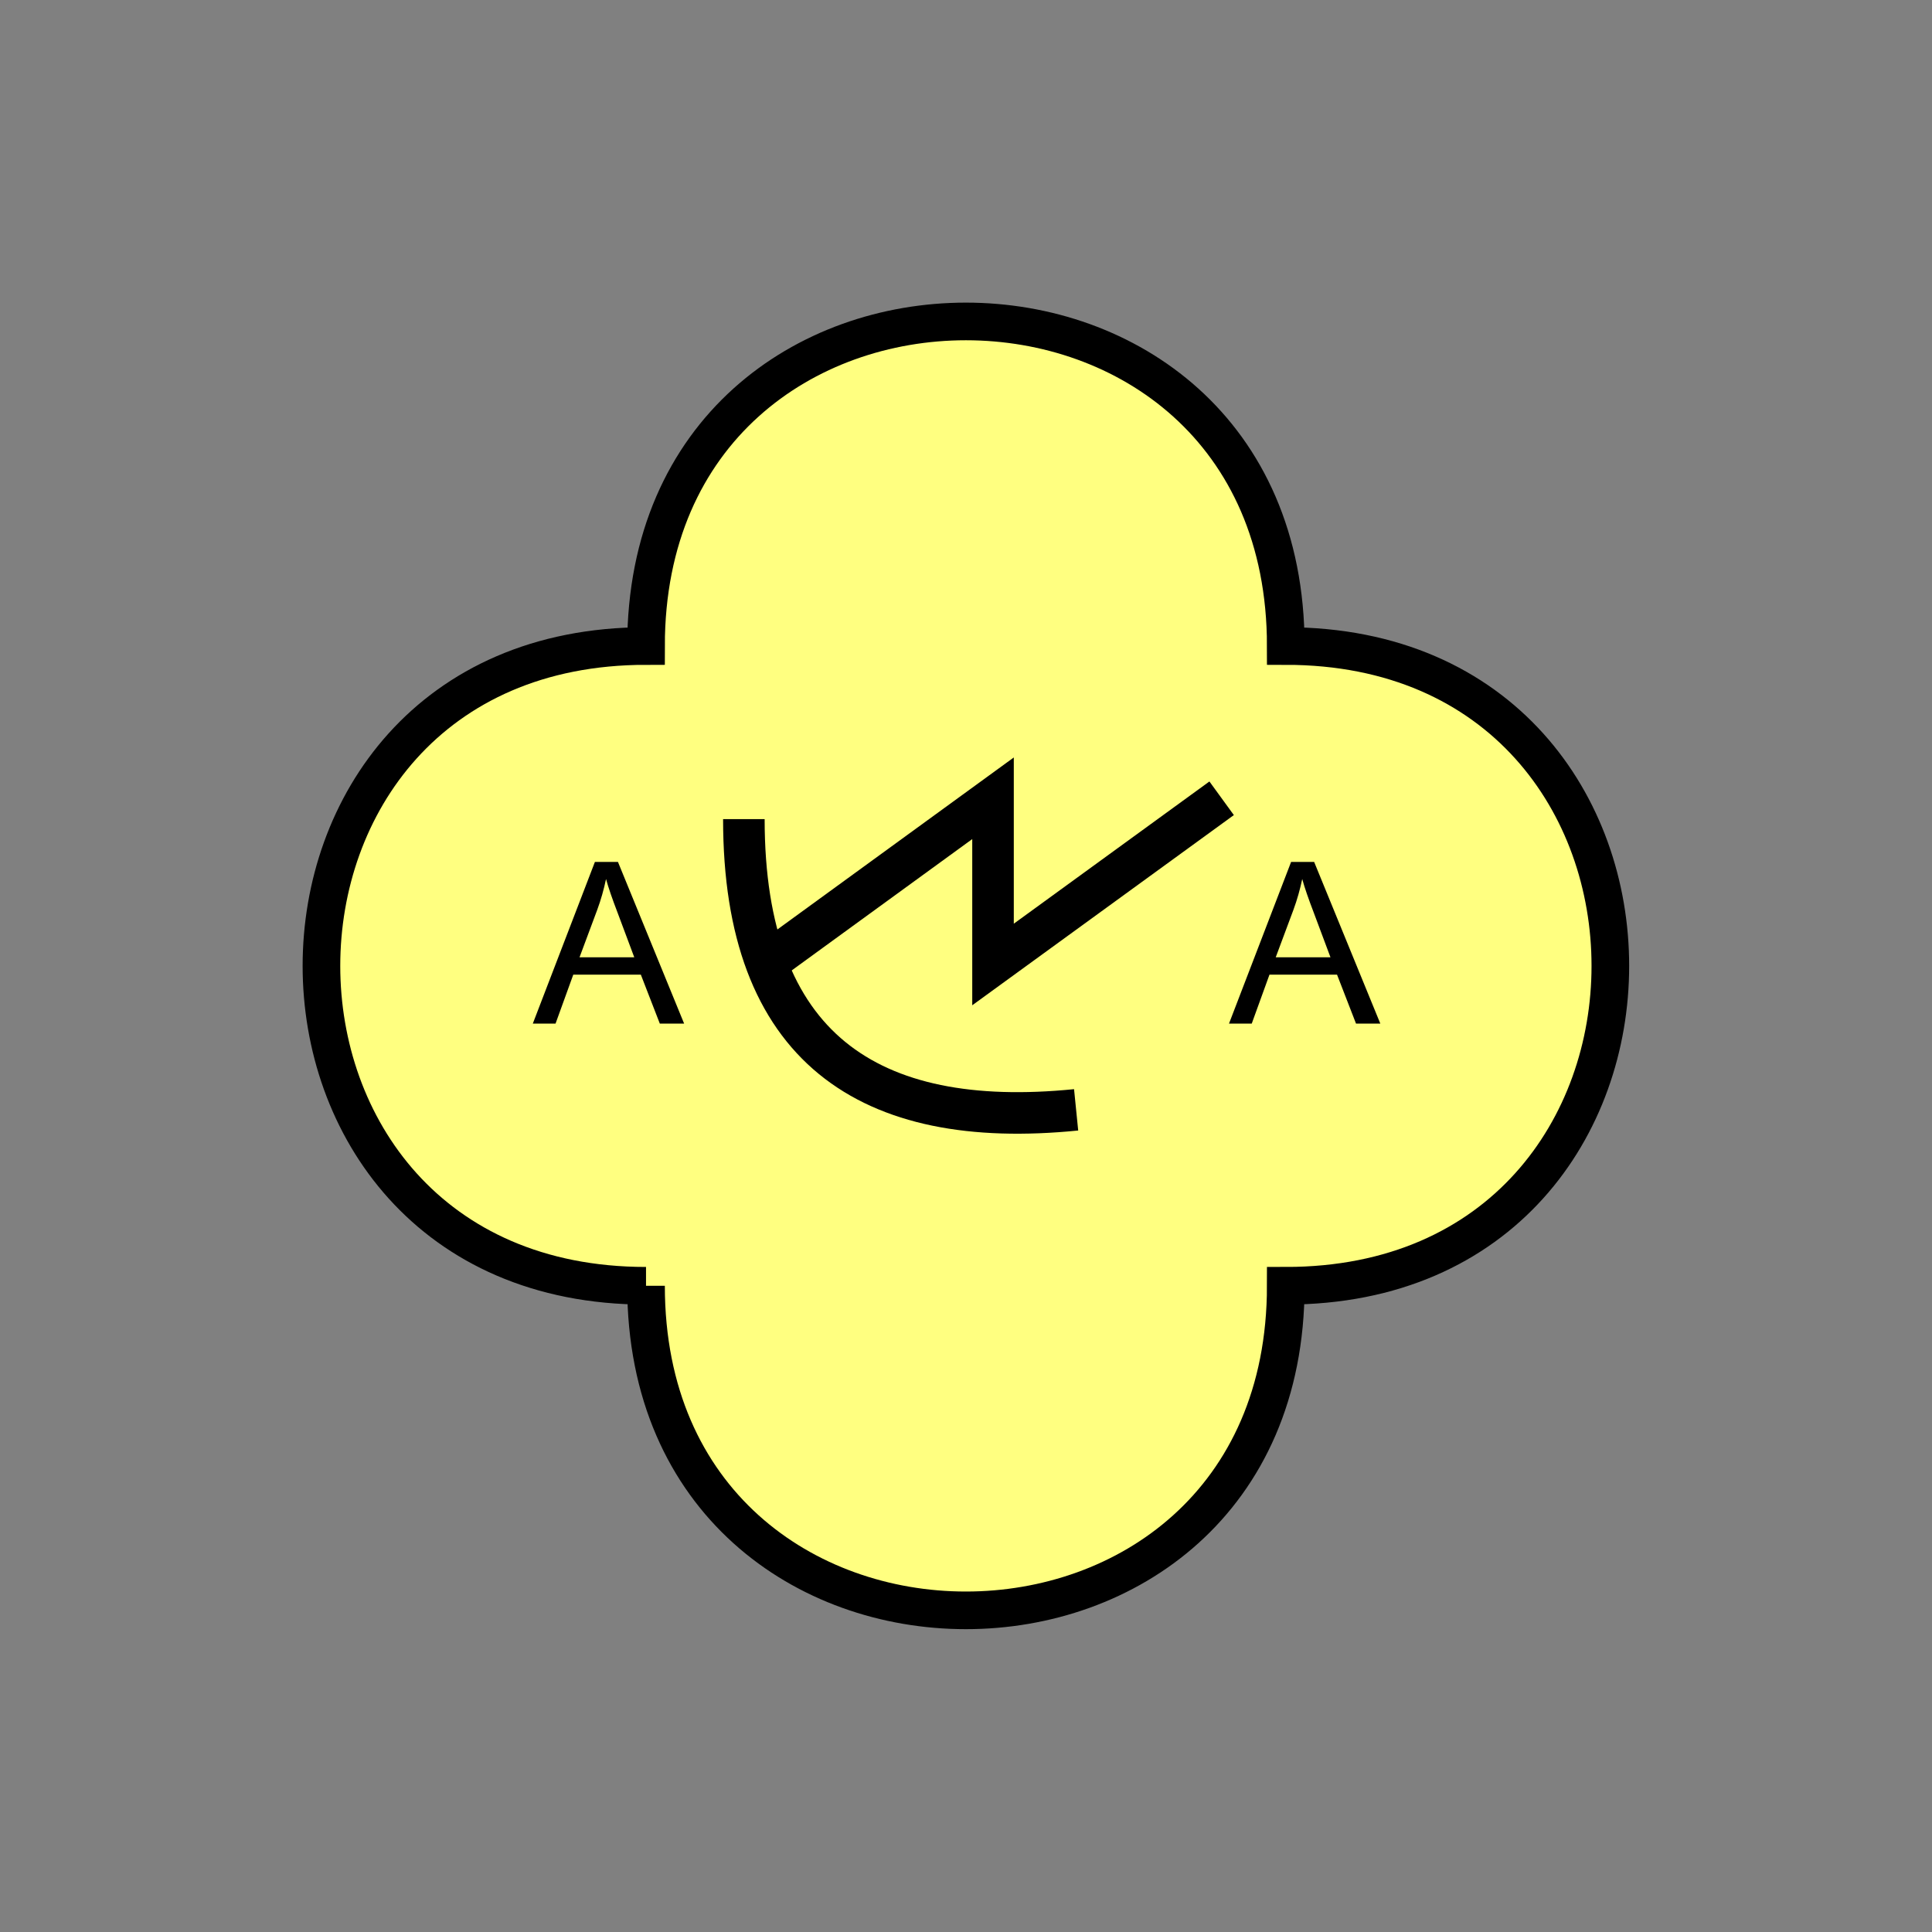<?xml version="1.0" encoding="UTF-8" standalone="no"?>
<svg
   xmlns:dc="http://purl.org/dc/elements/1.1/"
   xmlns:cc="http://creativecommons.org/ns#"
   xmlns:rdf="http://www.w3.org/1999/02/22-rdf-syntax-ns#"
   xmlns:svg="http://www.w3.org/2000/svg"
   xmlns="http://www.w3.org/2000/svg"
   id="svg17"
   height="130.27mm"
   width="130.27mm"
   version="1.0">
  <rect width="100%" height="100%" fill="#808080" stroke="none"/>
  <defs
     id="defs3">
    <pattern
       y="0"
       x="0"
       height="6"
       width="6"
       patternUnits="userSpaceOnUse"
       id="EMFhbasepattern" />
  </defs>
  <path
     id="path5"
     d="  M 164.635,327.671   C 164.635,437.96 327.671,437.96 327.671,327.671   C 437.96,327.671 437.96,164.635 327.671,164.635   C 327.671,54.345 164.635,54.345 164.635,164.635   C 54.345,164.635 54.345,327.671 164.635,327.671   z "
     style="fill:#ffff80;fill-rule:evenodd;fill-opacity:1;stroke:none;" />
  <path
     id="path7"
     d="  M 164.635,327.671   C 164.635,437.96 327.671,437.96 327.671,327.671   C 437.96,327.671 437.96,164.635 327.671,164.635   C 327.671,54.345 164.635,54.345 164.635,164.635   C 54.345,164.635 54.345,327.671 164.635,327.671  "
     style="fill:none;stroke:#000000;stroke-width:9.59px;stroke-linecap:butt;stroke-linejoin:miter;stroke-miterlimit:10;stroke-dasharray:none;stroke-opacity:1;" />
  <path
     id="path9"
     d="  M 189.569,208.75   C 189.569,266.972 221.298,288.15 274.244,282.836  "
     style="fill:none;stroke:#000000;stroke-width:10.589px;stroke-linecap:butt;stroke-linejoin:miter;stroke-miterlimit:10;stroke-dasharray:none;stroke-opacity:1;" />
  <path
     id="path11"
     d="  M 194.844,245.793   L 194.844,245.793   L 253.066,203.436   L 253.066,245.793   L 311.327,203.436  "
     style="fill:none;stroke:#000000;stroke-width:10.589px;stroke-linecap:butt;stroke-linejoin:miter;stroke-miterlimit:10;stroke-dasharray:none;stroke-opacity:1;" />
  <path
     id="path13"
     d="  M 135.784,260.858   L 151.608,219.659   L 157.482,219.659   L 174.345,260.858   L 168.151,260.858   L 163.316,248.39   L 146.093,248.39   L 141.578,260.858   z  M 147.692,243.955   L 161.638,243.955   L 157.362,232.526   C 156.043,229.09 155.044,226.213 154.445,224.015   C 153.885,226.652 153.166,229.25 152.207,231.847   z "
     style="fill:#000000;fill-rule:evenodd;fill-opacity:1;stroke:none;" />
  <path
     id="path15"
     d="  M 313.205,260.858   L 329.029,219.659   L 334.903,219.659   L 351.766,260.858   L 345.573,260.858   L 340.738,248.39   L 323.515,248.39   L 318.999,260.858   z  M 325.113,243.955   L 339.059,243.955   L 334.784,232.526   C 333.465,229.09 332.466,226.213 331.866,224.015   C 331.307,226.652 330.588,229.25 329.629,231.847   z "
     style="fill:#000000;fill-rule:evenodd;fill-opacity:1;stroke:none;" />
</svg>

